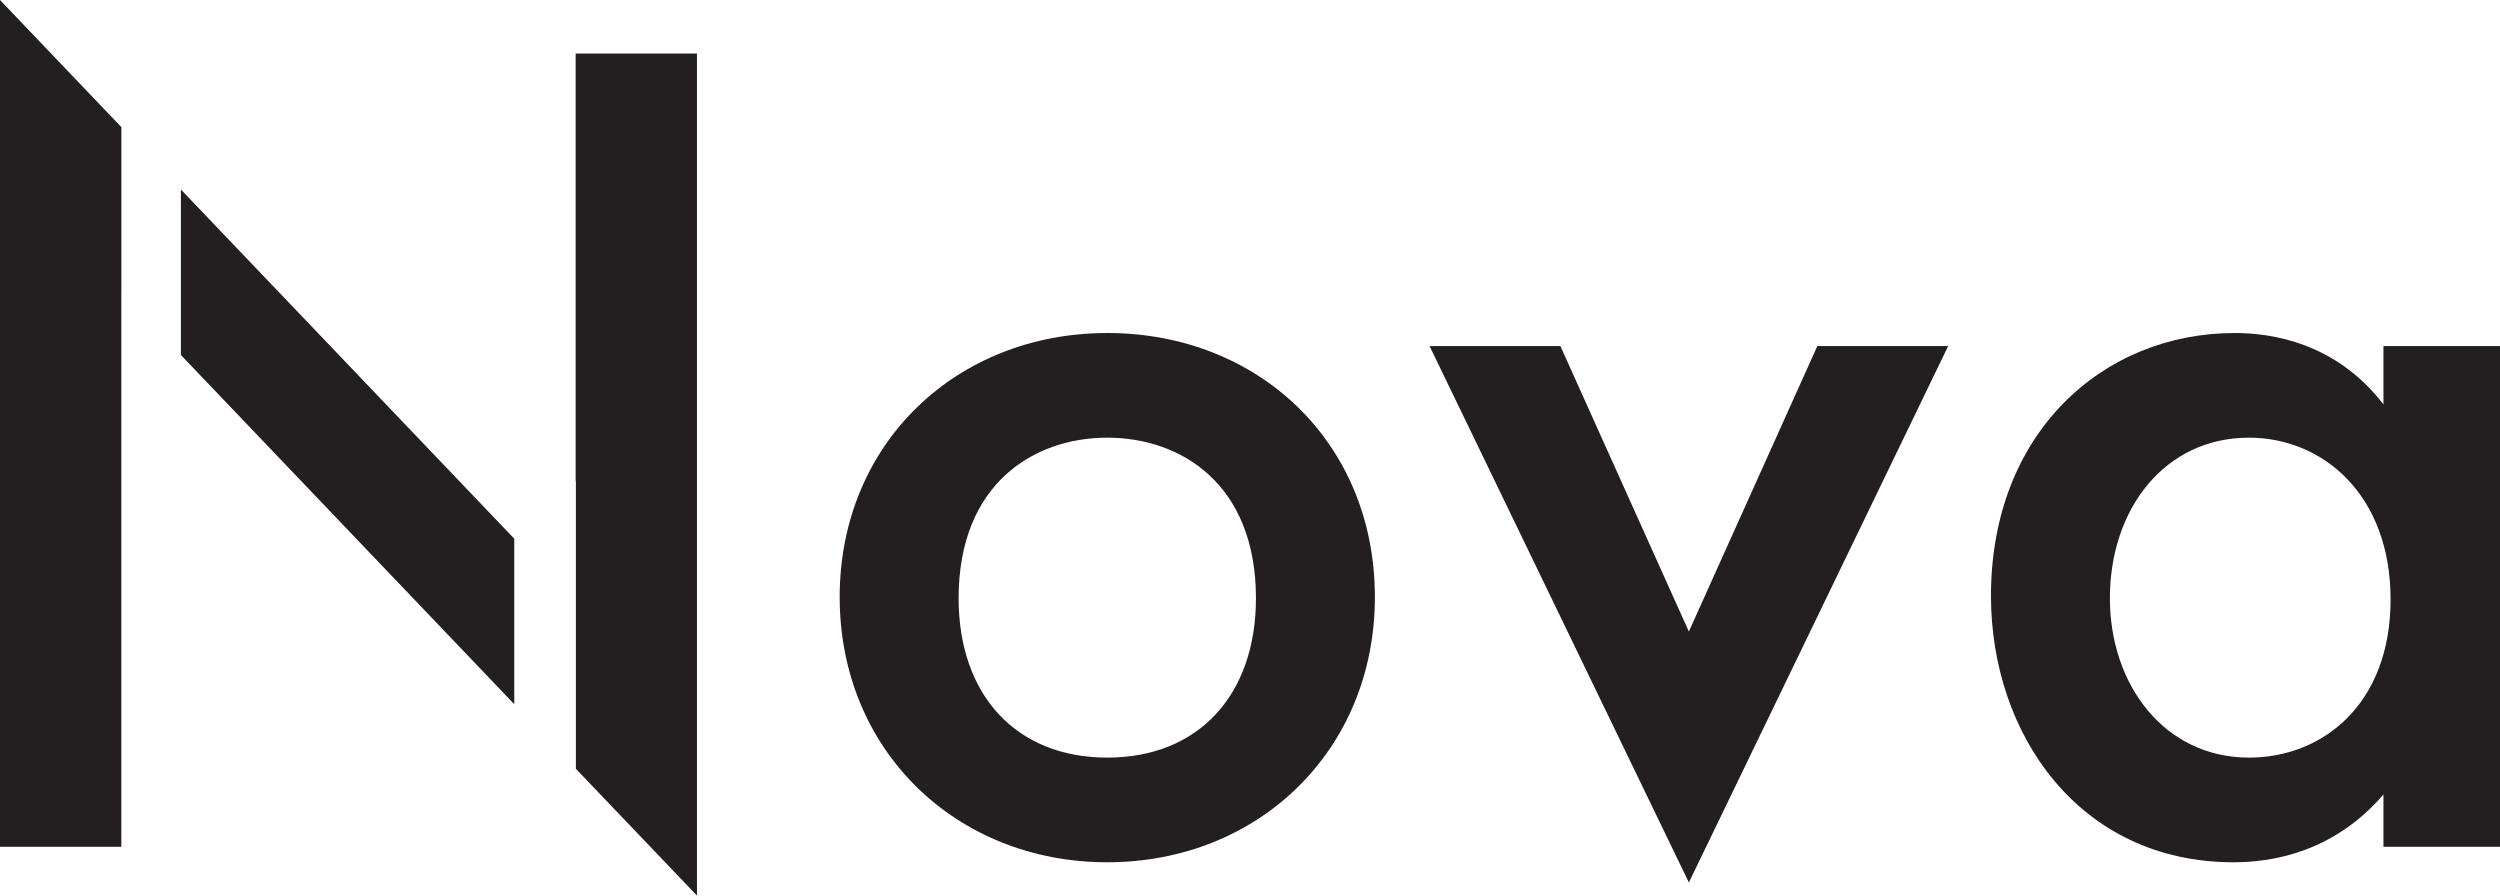 <?xml version="1.0" encoding="UTF-8"?><svg id="Layer_1" xmlns="http://www.w3.org/2000/svg" viewBox="0 0 420.4 150.6"><defs><style>.cls-1{fill:#231f20;}</style></defs><g><path class="cls-1" d="M231.2,100.4c0,25.8-19.6,44.6-45,44.6s-45-18.8-45-44.6,19.6-44.4,45-44.4,45,18.4,45,44.4Zm-20,.2c0-19.2-12.6-27-25-27s-25,7.8-25,27c0,16.2,9.6,26.8,25,26.8s25-10.6,25-26.8Z"/><path class="cls-1" d="M262.4,58.2l21.6,48,21.6-48h22l-43.6,90.2-43.6-90.2h22Z"/><path class="cls-1" d="M400.8,58.2h19.6v84.2h-19.6v-8.8c-8.6,10-19.2,11.4-25.2,11.4-26,0-40.8-21.6-40.8-44.8,0-27.4,18.8-44.2,41-44.2,6.2,0,17,1.6,25,12v-9.8Zm-46,42.4c0,14.6,9.2,26.8,23.4,26.8,12.4,0,23.8-9,23.8-26.6s-11.4-27.2-23.8-27.2c-14.2,0-23.4,12-23.4,27Z"/></g><polygon class="cls-1" points="96.8 9 96.8 80.92 96.84 80.92 96.84 129.28 117.2 150.6 117.2 9 96.8 9"/><g><polygon class="cls-1" points="20.41 21.38 0 0 0 142.4 20.4 142.4 20.4 49.2 20.41 49.21 20.41 21.38"/><polygon class="cls-1" points="30.42 31.87 30.42 59.7 86.48 118.42 86.48 90.59 30.42 31.87"/></g></svg>